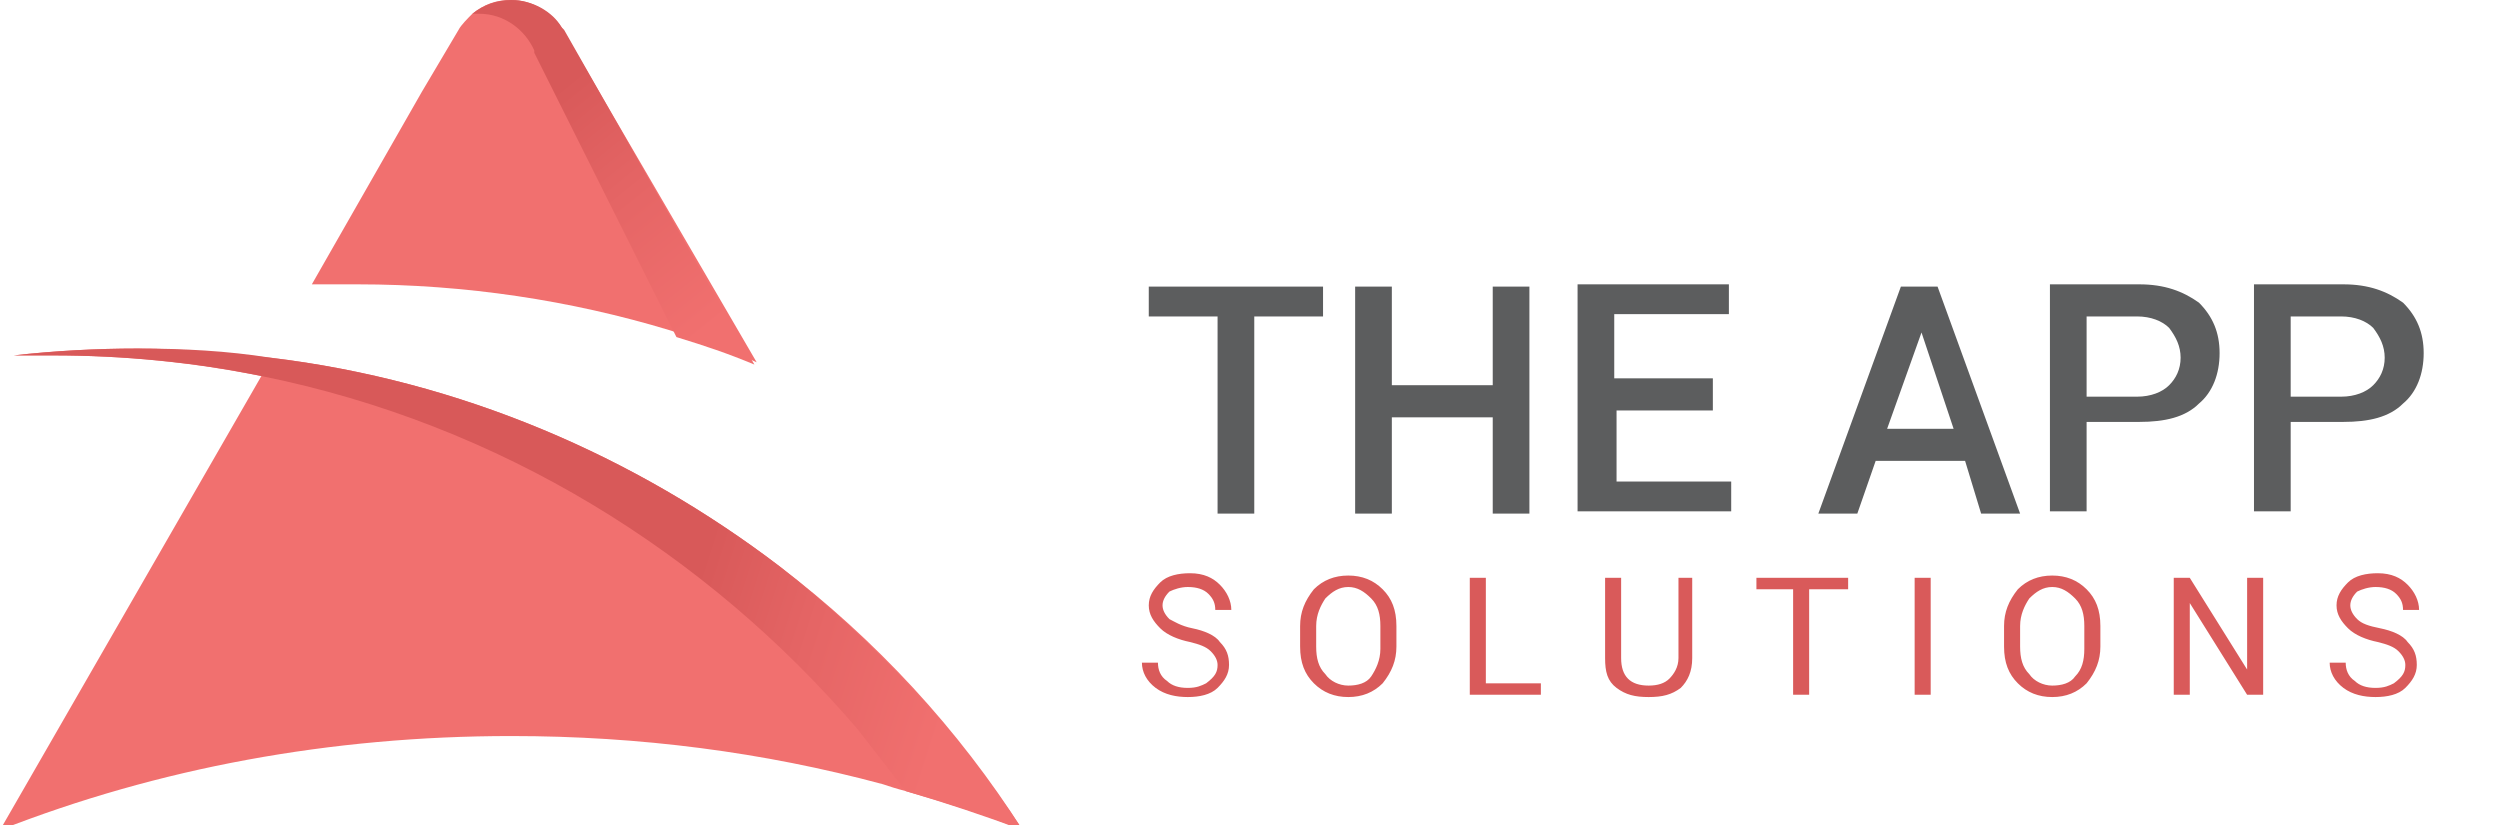 <svg viewBox="0 0 106 35" fill="none" xmlns="http://www.w3.org/2000/svg">
<g clip-path="url(#clip0)">
<path d="M51.625 28.194C51.625 28 51.528 27.805 51.333 27.611C51.139 27.417 50.847 27.319 50.458 27.222C49.972 27.125 49.486 26.93 49.194 26.639C48.903 26.347 48.708 26.055 48.708 25.667C48.708 25.278 48.903 24.986 49.194 24.694C49.486 24.403 49.972 24.305 50.458 24.305C51.042 24.305 51.431 24.5 51.722 24.792C52.014 25.083 52.208 25.472 52.208 25.861H51.528C51.528 25.569 51.431 25.375 51.236 25.18C51.042 24.986 50.75 24.889 50.361 24.889C50.069 24.889 49.778 24.986 49.583 25.083C49.389 25.278 49.292 25.472 49.292 25.667C49.292 25.861 49.389 26.055 49.583 26.25C49.778 26.347 50.069 26.542 50.556 26.639C51.042 26.736 51.528 26.93 51.722 27.222C52.014 27.514 52.111 27.805 52.111 28.194C52.111 28.583 51.917 28.875 51.625 29.167C51.333 29.458 50.847 29.555 50.361 29.555C49.875 29.555 49.389 29.458 49 29.167C48.611 28.875 48.417 28.486 48.417 28.097H49.097C49.097 28.389 49.194 28.681 49.486 28.875C49.681 29.069 49.972 29.167 50.361 29.167C50.75 29.167 50.944 29.069 51.139 28.972C51.528 28.68 51.625 28.486 51.625 28.194V28.194ZM59.208 27.417C59.208 28 59.014 28.486 58.625 28.972C58.236 29.361 57.75 29.555 57.167 29.555C56.583 29.555 56.097 29.361 55.708 28.972C55.319 28.583 55.125 28.097 55.125 27.417V26.542C55.125 25.958 55.319 25.472 55.708 24.986C56.097 24.597 56.583 24.403 57.167 24.403C57.75 24.403 58.236 24.597 58.625 24.986C59.014 25.375 59.208 25.861 59.208 26.542V27.417ZM58.528 26.542C58.528 26.055 58.431 25.667 58.139 25.375C57.847 25.083 57.556 24.889 57.167 24.889C56.778 24.889 56.486 25.083 56.194 25.375C56 25.667 55.806 26.055 55.806 26.542V27.417C55.806 27.903 55.903 28.292 56.194 28.583C56.389 28.875 56.778 29.069 57.167 29.069C57.556 29.069 57.944 28.972 58.139 28.68C58.333 28.389 58.528 28 58.528 27.514V26.542ZM63 28.972H65.333V29.458H62.319V24.5H63V28.972V28.972ZM71.75 24.5V27.903C71.75 28.486 71.555 28.875 71.264 29.167C70.875 29.458 70.486 29.555 69.903 29.555C69.319 29.555 68.931 29.458 68.542 29.167C68.153 28.875 68.056 28.486 68.056 27.903V24.5H68.736V27.903C68.736 28.292 68.833 28.583 69.028 28.778C69.222 28.972 69.514 29.069 69.903 29.069C70.292 29.069 70.583 28.972 70.778 28.778C70.972 28.583 71.167 28.292 71.167 27.903V24.5H71.75ZM78.361 24.986H76.708V29.458H76.028V24.986H74.472V24.5H78.361V24.986ZM81.861 29.458H81.181V24.5H81.861V29.458ZM89.056 27.417C89.056 28 88.861 28.486 88.472 28.972C88.083 29.361 87.597 29.555 87.014 29.555C86.431 29.555 85.944 29.361 85.556 28.972C85.167 28.583 84.972 28.097 84.972 27.417V26.542C84.972 25.958 85.167 25.472 85.556 24.986C85.944 24.597 86.431 24.403 87.014 24.403C87.597 24.403 88.083 24.597 88.472 24.986C88.861 25.375 89.056 25.861 89.056 26.542V27.417ZM88.375 26.542C88.375 26.055 88.278 25.667 87.986 25.375C87.694 25.083 87.403 24.889 87.014 24.889C86.625 24.889 86.333 25.083 86.042 25.375C85.847 25.667 85.653 26.055 85.653 26.542V27.417C85.653 27.903 85.75 28.292 86.042 28.583C86.236 28.875 86.625 29.069 87.014 29.069C87.403 29.069 87.792 28.972 87.986 28.68C88.278 28.389 88.375 28 88.375 27.514V26.542ZM95.958 29.458H95.278L92.847 25.569V29.458H92.167V24.5H92.847L95.278 28.389V24.5H95.958V29.458ZM101.986 28.194C101.986 28 101.889 27.805 101.694 27.611C101.5 27.417 101.208 27.319 100.819 27.222C100.333 27.125 99.847 26.93 99.556 26.639C99.264 26.347 99.069 26.055 99.069 25.667C99.069 25.278 99.264 24.986 99.556 24.694C99.847 24.403 100.333 24.305 100.819 24.305C101.403 24.305 101.792 24.5 102.083 24.792C102.375 25.083 102.569 25.472 102.569 25.861H101.889C101.889 25.569 101.792 25.375 101.597 25.18C101.403 24.986 101.111 24.889 100.722 24.889C100.431 24.889 100.139 24.986 99.944 25.083C99.75 25.278 99.653 25.472 99.653 25.667C99.653 25.861 99.75 26.055 99.944 26.25C100.139 26.444 100.431 26.542 100.917 26.639C101.403 26.736 101.889 26.93 102.083 27.222C102.375 27.514 102.472 27.805 102.472 28.194C102.472 28.583 102.278 28.875 101.986 29.167C101.694 29.458 101.208 29.555 100.722 29.555C100.236 29.555 99.75 29.458 99.361 29.167C98.972 28.875 98.778 28.486 98.778 28.097H99.458C99.458 28.389 99.556 28.681 99.847 28.875C100.042 29.069 100.333 29.167 100.722 29.167C101.111 29.167 101.306 29.069 101.5 28.972C101.889 28.68 101.986 28.486 101.986 28.194V28.194Z" fill="#D95A5A"/>
<path d="M0 35.194C6.708 32.569 14 31.208 21.68 31.208C27.125 31.208 32.375 31.889 37.431 33.25C37.722 33.347 38.014 33.444 38.403 33.542C40.056 34.028 41.806 34.611 43.361 35.194C40.639 30.917 37.139 27.125 33.056 24.014C26.931 19.347 19.542 16.139 11.472 15.167C9.625 14.972 7.778 14.778 5.833 14.778C4.083 14.778 2.236 14.875 0.583 15.069H2.236C5.25 15.069 8.167 15.361 11.083 15.944L0 35.194V35.194ZM23.819 1.167C23.333 0.486 22.555 0 21.68 0C21 0 20.514 0.194 20.028 0.583C19.833 0.778 19.542 1.069 19.444 1.264L17.889 3.889L13.222 12.056H15.167C19.736 12.056 24.208 12.736 28.389 14C29.653 14.389 30.819 14.778 32.083 15.361" fill="#F1706F"/>
<path d="M43.361 35.194C41.708 34.514 40.056 34.028 38.403 33.542L36.361 30.917C29.944 23.43 21.195 17.986 11.083 15.944C8.264 15.361 5.25 15.069 2.236 15.069H0.583C2.333 14.875 4.083 14.778 5.833 14.778C7.778 14.778 9.625 14.875 11.472 15.167C19.542 16.139 26.931 19.347 33.056 24.014C37.042 27.125 40.542 30.917 43.361 35.194V35.194Z" fill="url(#paint0_linear)"/>
<path d="M31.986 15.458C30.819 14.972 29.944 14.681 28.681 14.292L23.722 4.375L22.653 2.236V2.139C22.264 1.264 21.389 0.583 20.32 0.583H20.028C20.514 0.194 21.097 0 21.68 0C22.555 0 23.431 0.486 23.819 1.167L23.917 1.264L31.986 15.458V15.458Z" fill="url(#paint1_linear)"/>
<path d="M56.097 13.417H53.181V21.778H51.625V13.417H48.708V12.153H56.097V13.417ZM64.847 21.778H63.292V17.694H59.014V21.778H57.458V12.153H59.014V16.333H63.292V12.153H64.847V21.778ZM72.722 17.403H68.542V20.417H73.403V21.68H66.889V12.056H73.305V13.319H68.444V16.042H72.625V17.403H72.722ZM83.32 19.542H79.528L78.75 21.778H77.097L80.597 12.153H82.153L85.653 21.778H84L83.32 19.542V19.542ZM80.014 18.181H82.833L81.472 14.097L80.014 18.181ZM88.472 18.083V21.68H86.917V12.056H90.708C91.778 12.056 92.555 12.347 93.236 12.833C93.819 13.417 94.111 14.097 94.111 14.972C94.111 15.847 93.819 16.625 93.236 17.111C92.653 17.694 91.778 17.889 90.708 17.889H88.472V18.083ZM88.472 16.819H90.611C91.195 16.819 91.681 16.625 91.972 16.333C92.264 16.042 92.458 15.653 92.458 15.167C92.458 14.681 92.264 14.292 91.972 13.903C91.681 13.611 91.195 13.417 90.611 13.417H88.472V16.819ZM97.125 18.083V21.68H95.569V12.056H99.361C100.431 12.056 101.208 12.347 101.889 12.833C102.472 13.417 102.764 14.097 102.764 14.972C102.764 15.847 102.472 16.625 101.889 17.111C101.306 17.694 100.431 17.889 99.361 17.889H97.125V18.083ZM97.125 16.819H99.264C99.847 16.819 100.333 16.625 100.625 16.333C100.917 16.042 101.111 15.653 101.111 15.167C101.111 14.681 100.917 14.292 100.625 13.903C100.333 13.611 99.847 13.417 99.264 13.417H97.125V16.819Z" fill="#5C5D5E"/>
</g>
<defs>
<linearGradient id="paint0_linear" x1="40.558" y1="29" x2="29.276" y2="25.39" gradientUnits="userSpaceOnUse">
<stop stop-color="#F1706F"/>
<stop offset="0.552" stop-color="#E56565"/>
<stop offset="1" stop-color="#D85959"/>
</linearGradient>
<linearGradient id="paint1_linear" x1="30.843" y1="13.375" x2="23.313" y2="4.025" gradientUnits="userSpaceOnUse">
<stop stop-color="#F1706F"/>
<stop offset="0.552" stop-color="#E56565"/>
<stop offset="1" stop-color="#D85959"/>
</linearGradient>
<clipPath id="clip0">
<rect width="106" height="35" fill="white"/>
</clipPath>
</defs>
</svg>